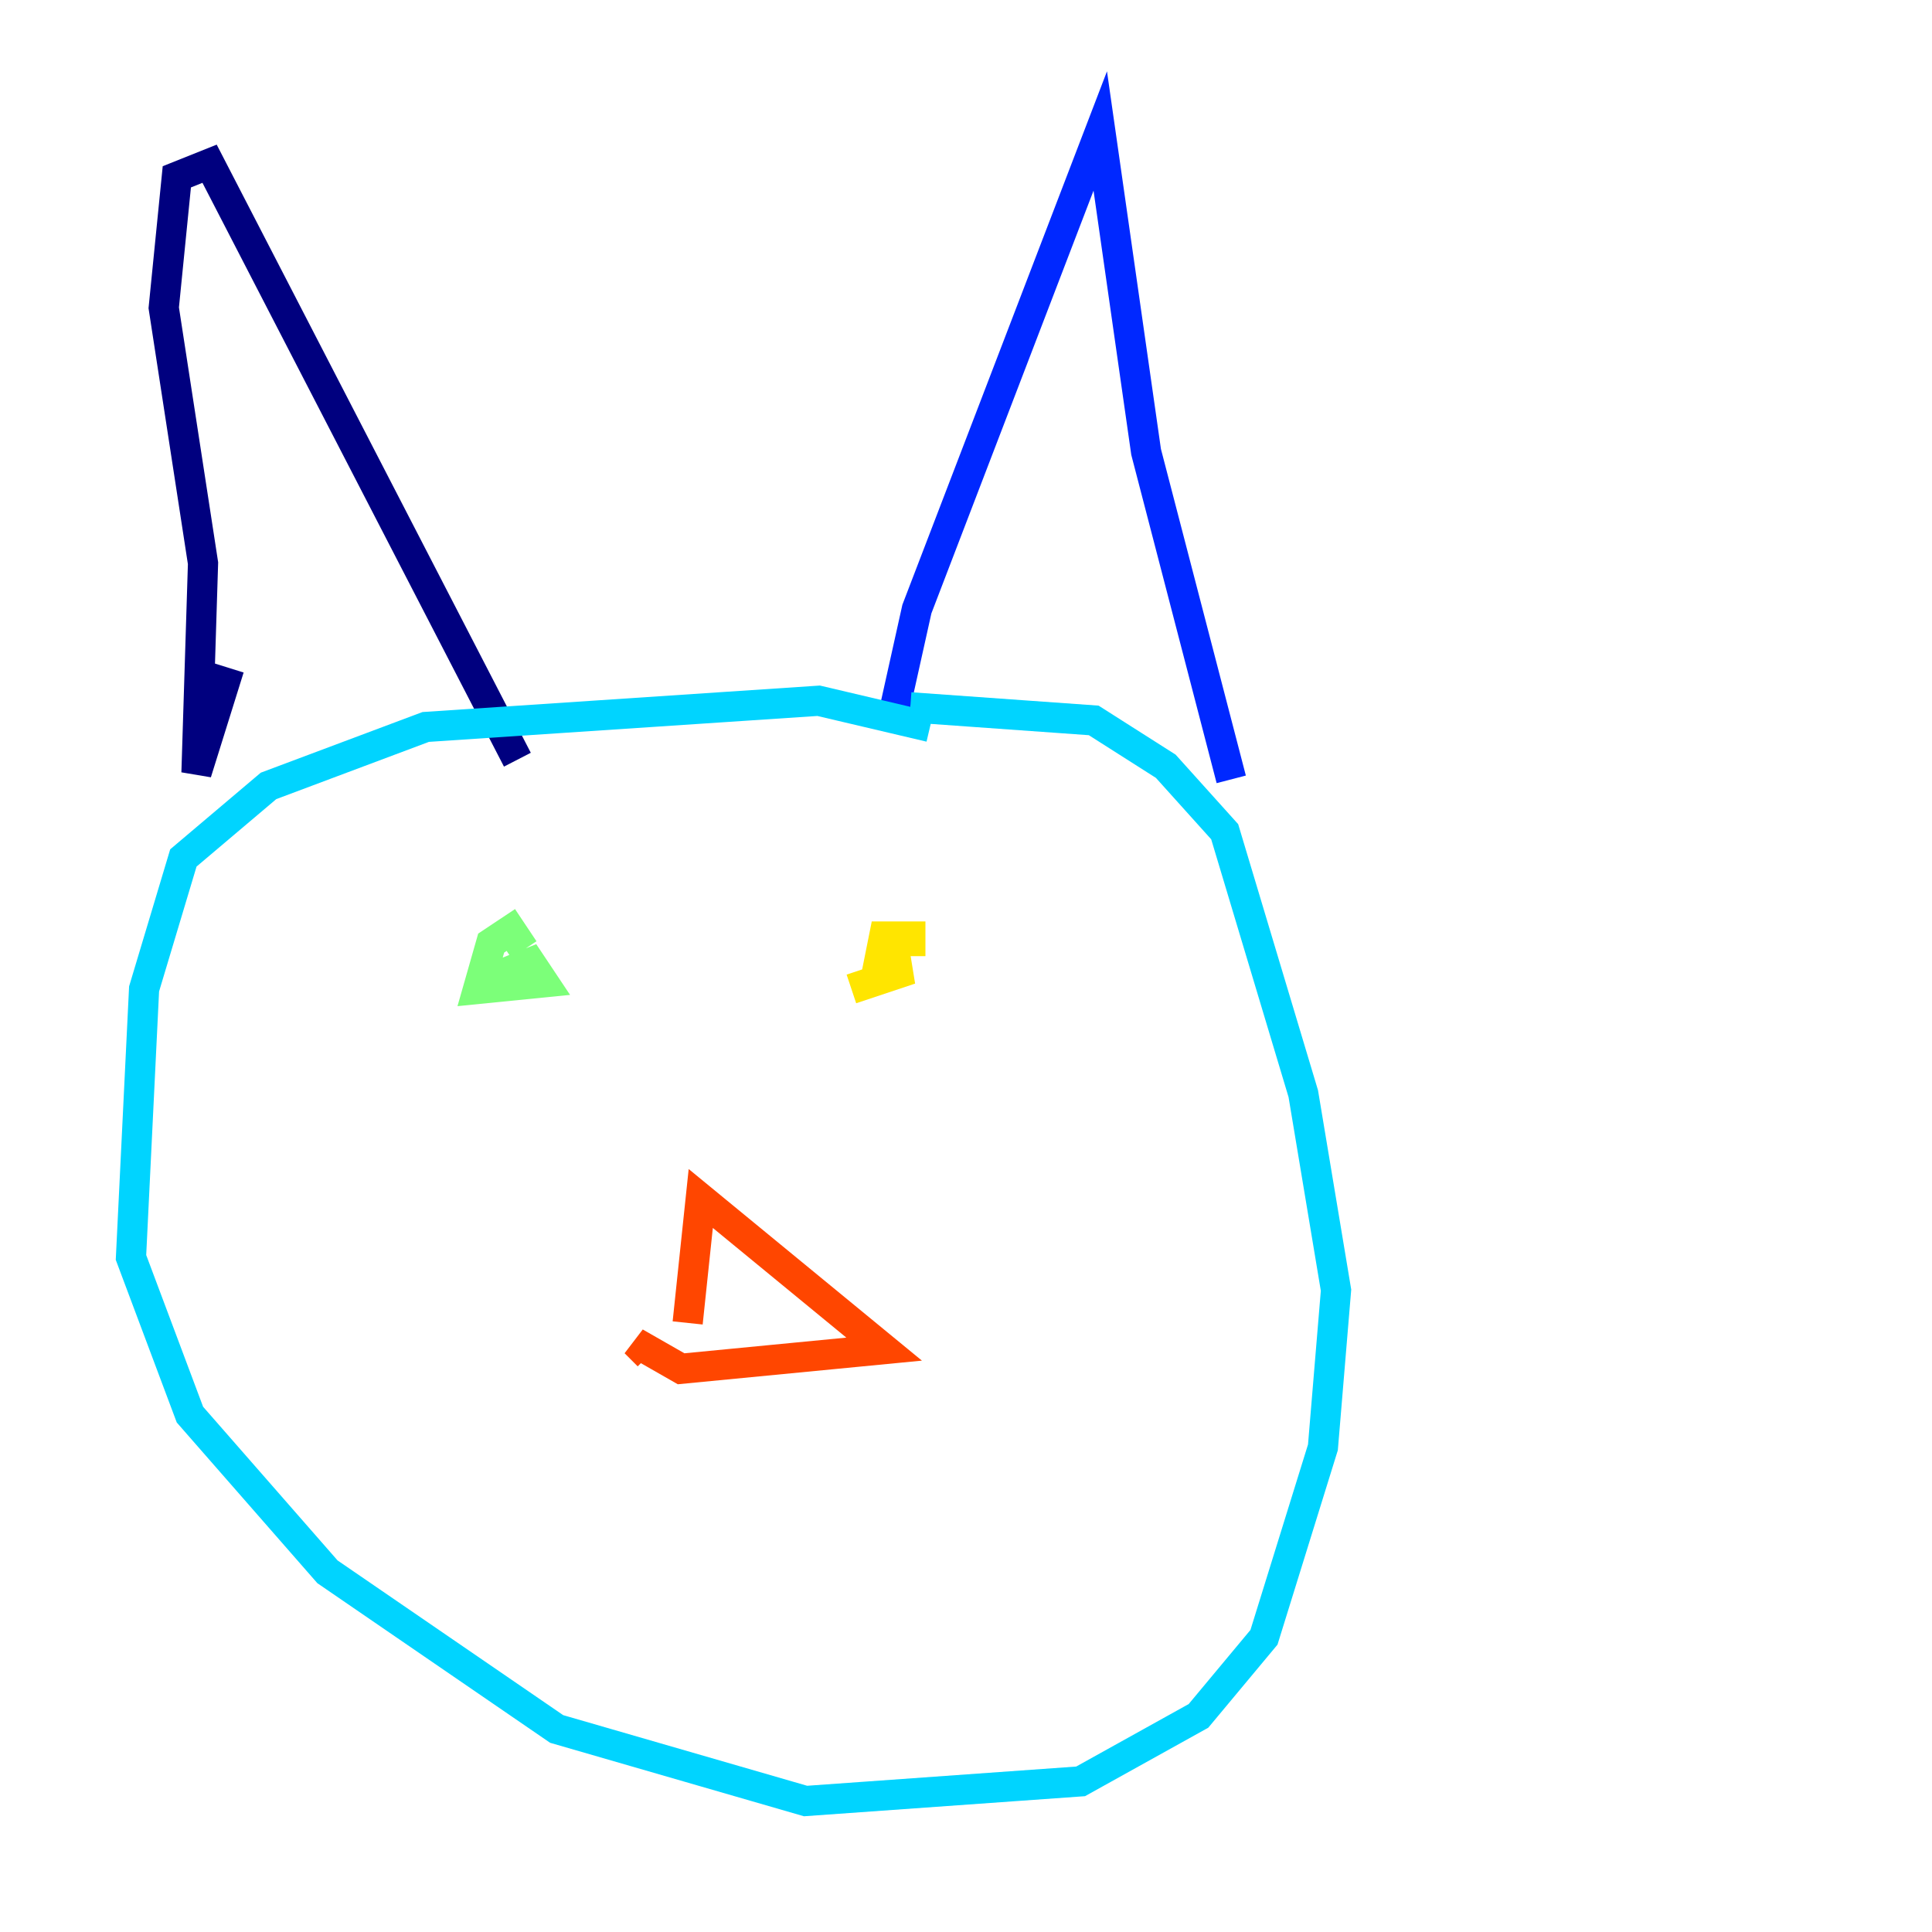 <?xml version="1.0" encoding="utf-8" ?>
<svg baseProfile="tiny" height="128" version="1.2" viewBox="0,0,128,128" width="128" xmlns="http://www.w3.org/2000/svg" xmlns:ev="http://www.w3.org/2001/xml-events" xmlns:xlink="http://www.w3.org/1999/xlink"><defs /><polyline fill="none" points="15.186,44.258 13.017,51.2 13.451,37.315 10.848,20.393 11.715,11.715 13.885,10.848 34.278,50.332" stroke="#00007f" stroke-width="2" /><polyline fill="none" points="59.01,48.163 60.746,40.352 72.895,8.678 75.932,29.939 81.573,51.634" stroke="#0028ff" stroke-width="2" /><polyline fill="none" points="61.614,48.163 54.237,46.427 28.203,48.163 17.79,52.068 12.149,56.841 9.546,65.519 8.678,83.308 12.583,93.722 21.695,104.136 36.881,114.549 53.37,119.322 71.593,118.02 79.403,113.681 83.742,108.475 87.647,95.891 88.515,85.478 86.346,72.461 81.139,55.105 77.234,50.766 72.461,47.729 60.312,46.861" stroke="#00d4ff" stroke-width="2" /><polyline fill="none" points="32.976,64.651 35.146,63.783 36.014,65.085 31.675,65.519 32.542,62.481 33.844,61.614 34.712,62.915" stroke="#7cff79" stroke-width="2" /><polyline fill="none" points="56.407,65.519 60.312,64.217 58.142,64.217 58.576,62.047 60.312,62.047 60.312,63.349" stroke="#ffe500" stroke-width="2" /><polyline fill="none" points="45.559,87.647 46.427,79.403 58.576,89.383 45.125,90.685 42.088,88.949 42.956,89.817" stroke="#ff4600" stroke-width="2" /><polyline fill="none" points="50.332,89.817 50.332,89.817" stroke="#7f0000" stroke-width="2" /></svg>